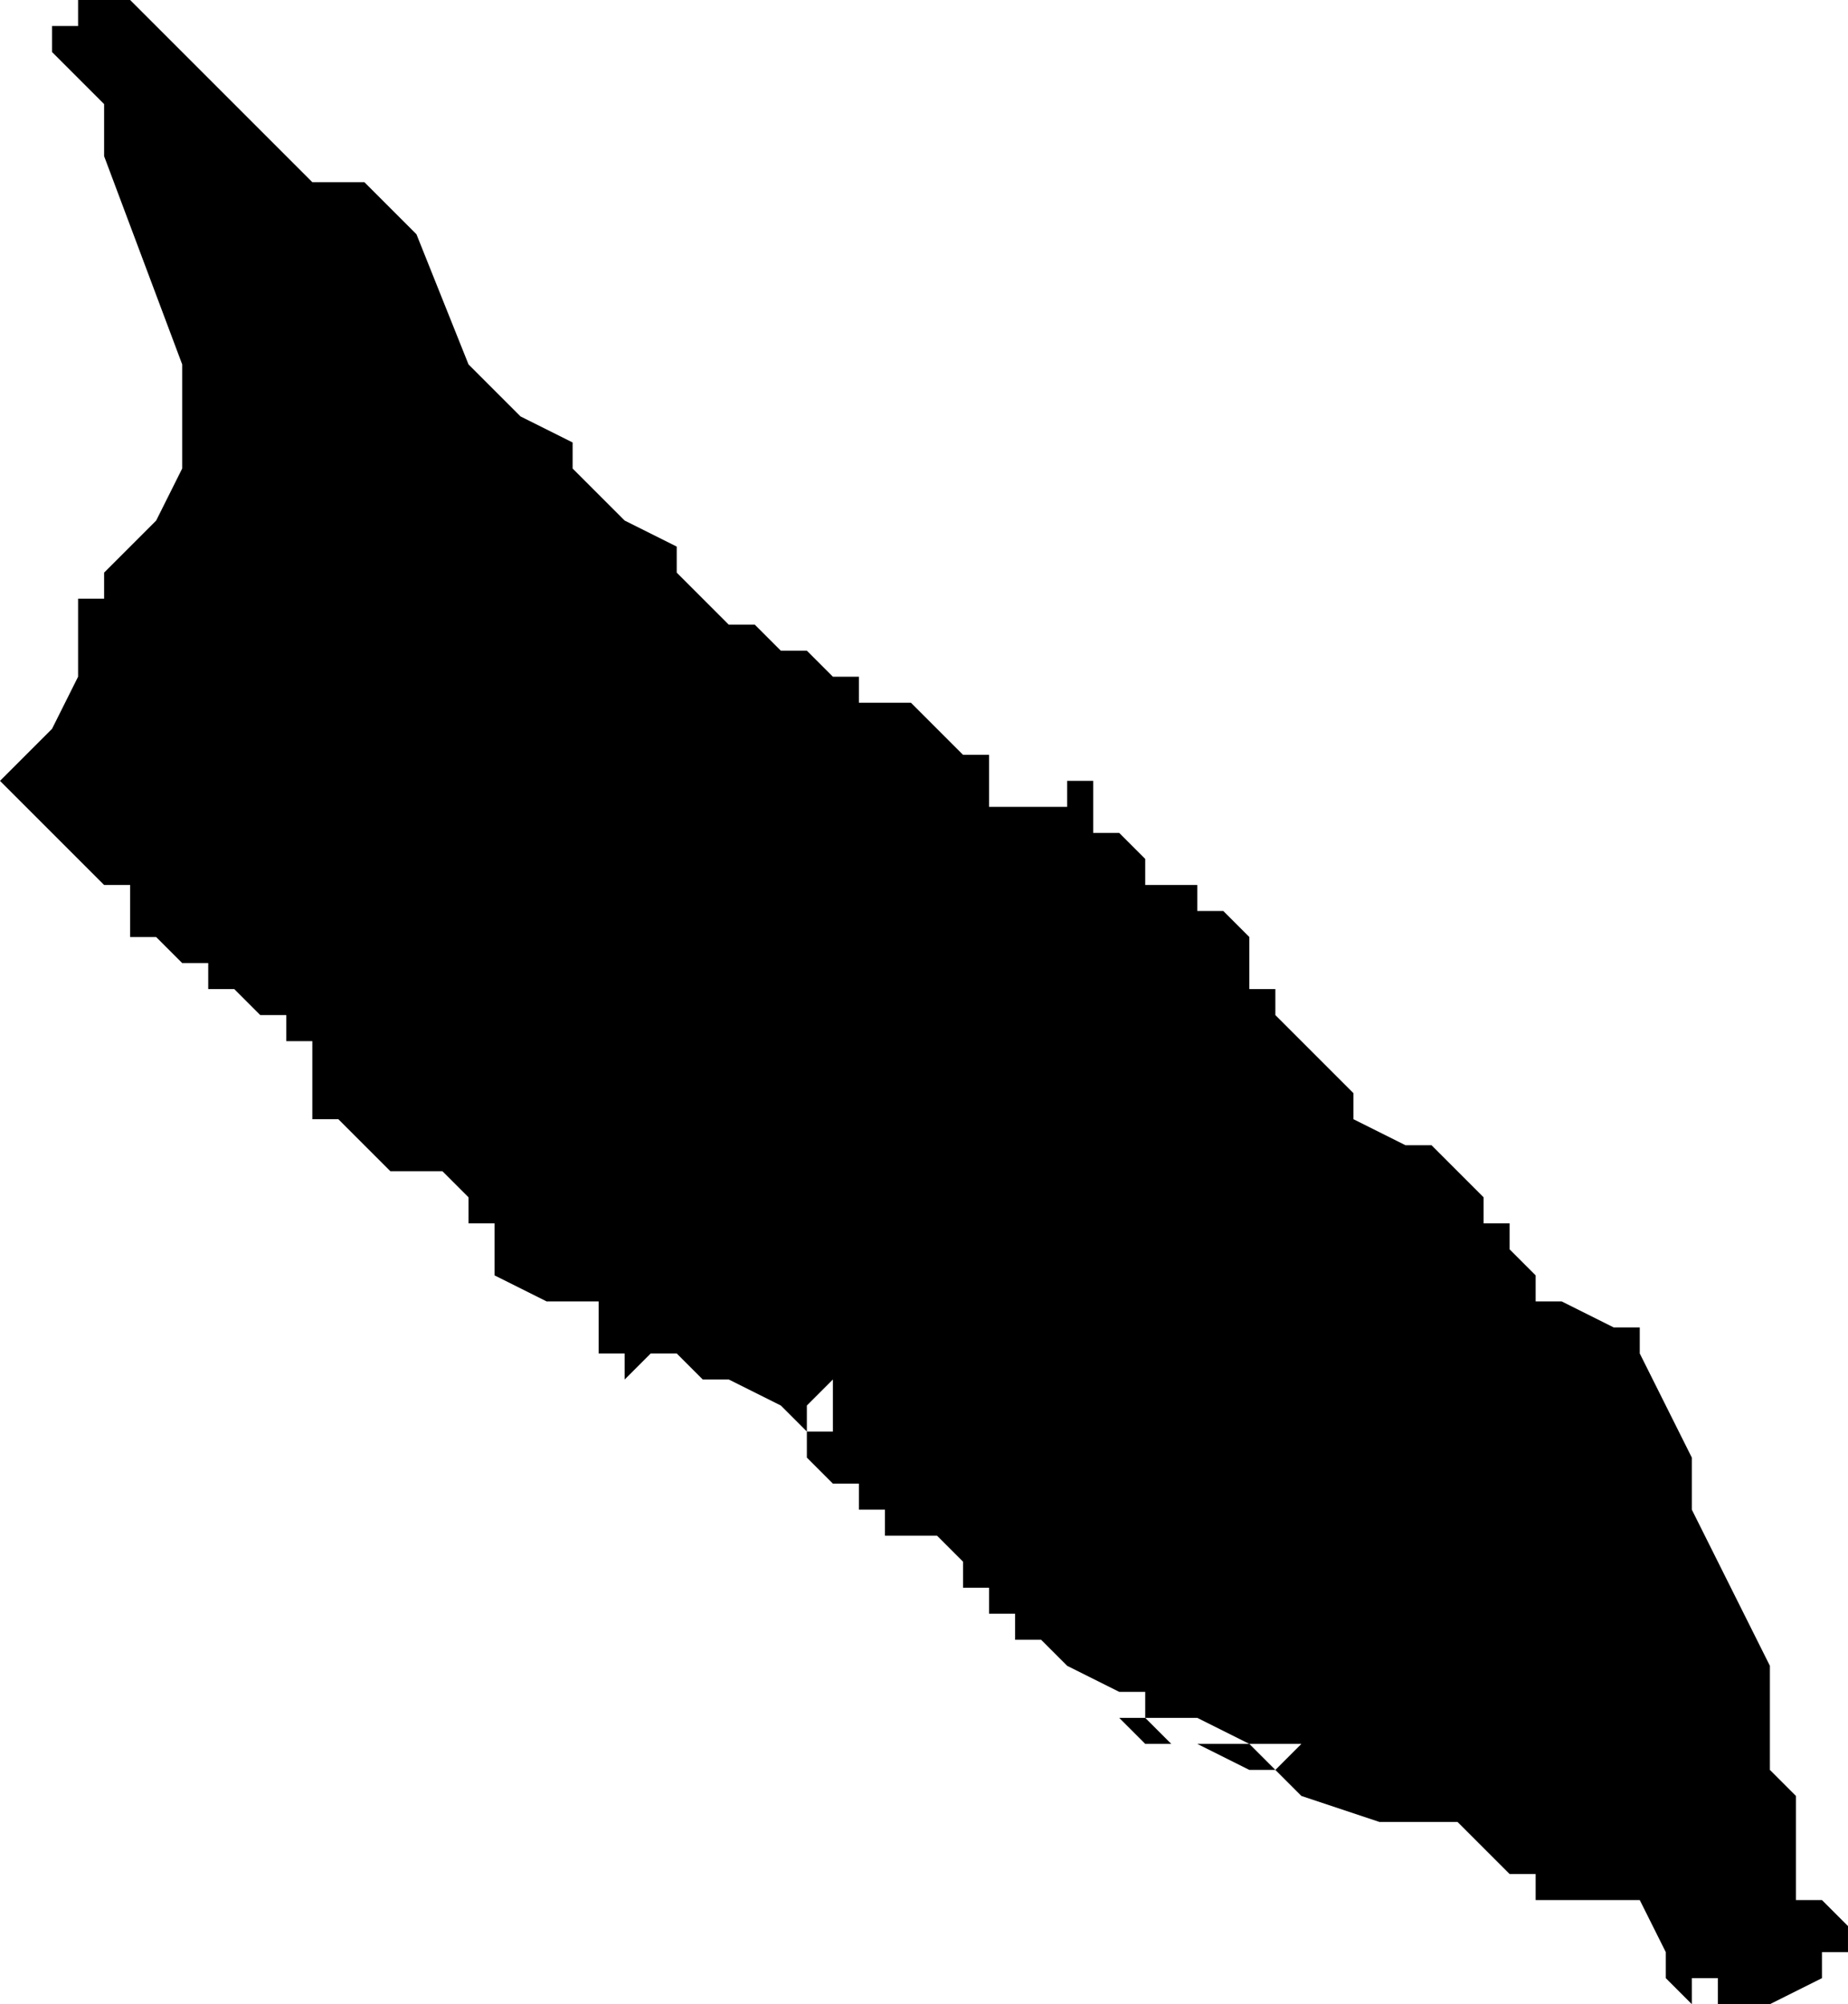 <svg xmlns="http://www.w3.org/2000/svg" viewBox="0 0 71 77">
  <path d="M4 0h1l1 1 1 1 1 1 2 2 1 1 1 1h2l1 1 1 1 2 5 2 2 2 1v1l1 1 1 1 2 1v1l1 1 1 1h1l1 1h1l1 1h1v1h2l1 1 1 1h1v2h3v-1h1v2h1l1 1v1h2v1h1l1 1v2h1v1l1 1 1 1 1 1v1l2 1h1l1 1 1 1v1h1v1l1 1v1h1l2 1h1v1l2 4v2l1 2 1 2 1 2v4l1 1v4h1l1 1v1h-1v1l-2 1h-3 1v-1h-1v1l-1-1v-1l-1-2h-4v-1h-1l-1-1-1-1h-3l-3-1-1-1h-1l-2-1h-2l-1-1h1l1 1h3l1 1 1-1h-2l-2-1h-2v-1h-1l-2-1-1-1h-1v-1h-1v-1h-1v-1l-1-1h-2v-1h-1v-1h-1l-1-1v-1h1v-3 1l-1 1v2-1l-1-1-2-1h-1l-1-1h-1l-1 1v-1h-1v-2h-2l-2-1v-2h-1v-1l-1-1h-2l-1-1-1-1h-1v-3h-1v-1h-1l-1-1H8v-1H7l-1-1H5v-2H4l-1-1-1-1-1-1-1-1 1-1 1-1 1-2v-3h1v-1l2-2 1-2v-4L4 6V4L2 2V1h1V0z"/>
</svg>
